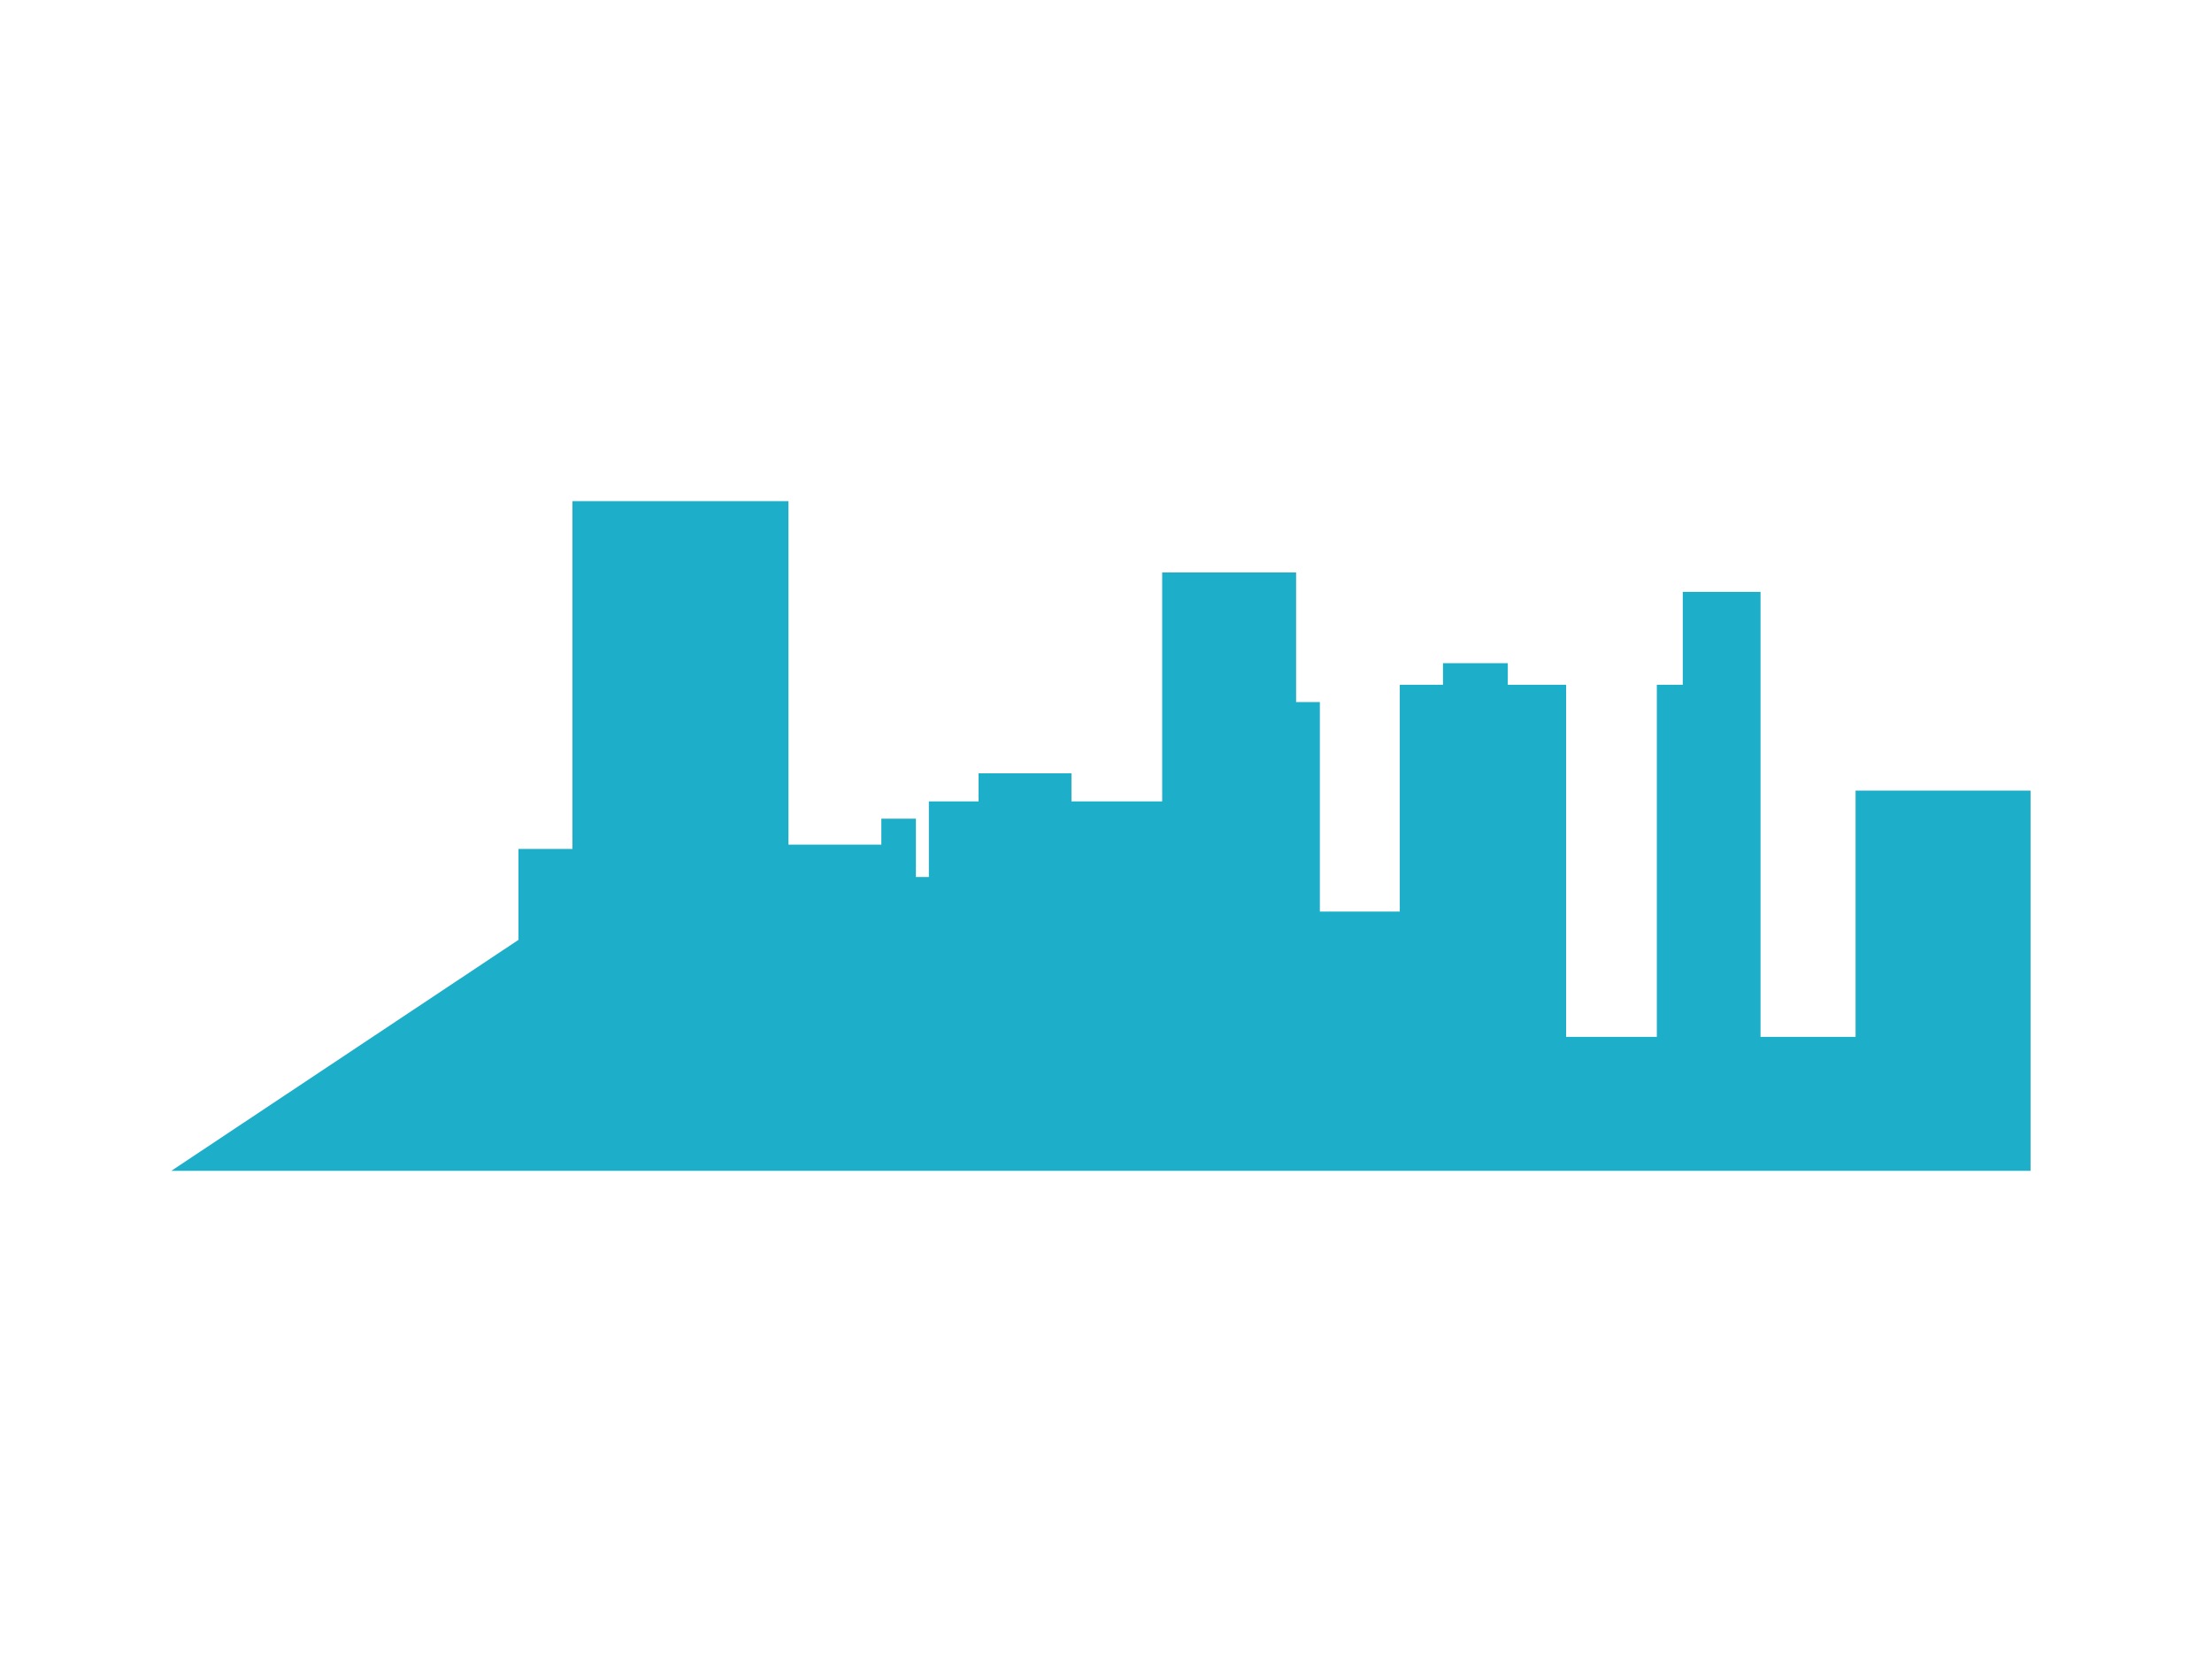 <?xml version="1.0" encoding="utf-8"?>
<!-- Generator: Adobe Illustrator 16.0.3, SVG Export Plug-In . SVG Version: 6.00 Build 0)  -->
<!DOCTYPE svg PUBLIC "-//W3C//DTD SVG 1.1//EN" "http://www.w3.org/Graphics/SVG/1.1/DTD/svg11.dtd">
<svg version="1.1" xmlns="http://www.w3.org/2000/svg" xmlns:xlink="http://www.w3.org/1999/xlink" x="0px" y="0px" width="1024px"
	 height="768px" viewBox="0 0 1024 768" enable-background="new 0 0 1024 768" xml:space="preserve">
<g>
	<polygon fill="#1DAEC9" points="240,435.104 240,393 265,393 265,232 365,232 365,391 408,391 408,379 424,379 424,406 430,406 
		430,371 453,371 453,358 496,358 496,371 538,371 538,265 600,265 600,325 611,325 611,422 648,422 648,317 668,317 668,307 
		698,307 698,317 725,317 725,480 767,480 767,317 779,317 779,274 815,274 815,480 859,480 859,366 940,366 940,542 79.326,542 		
		"/>
</g>
</svg>
